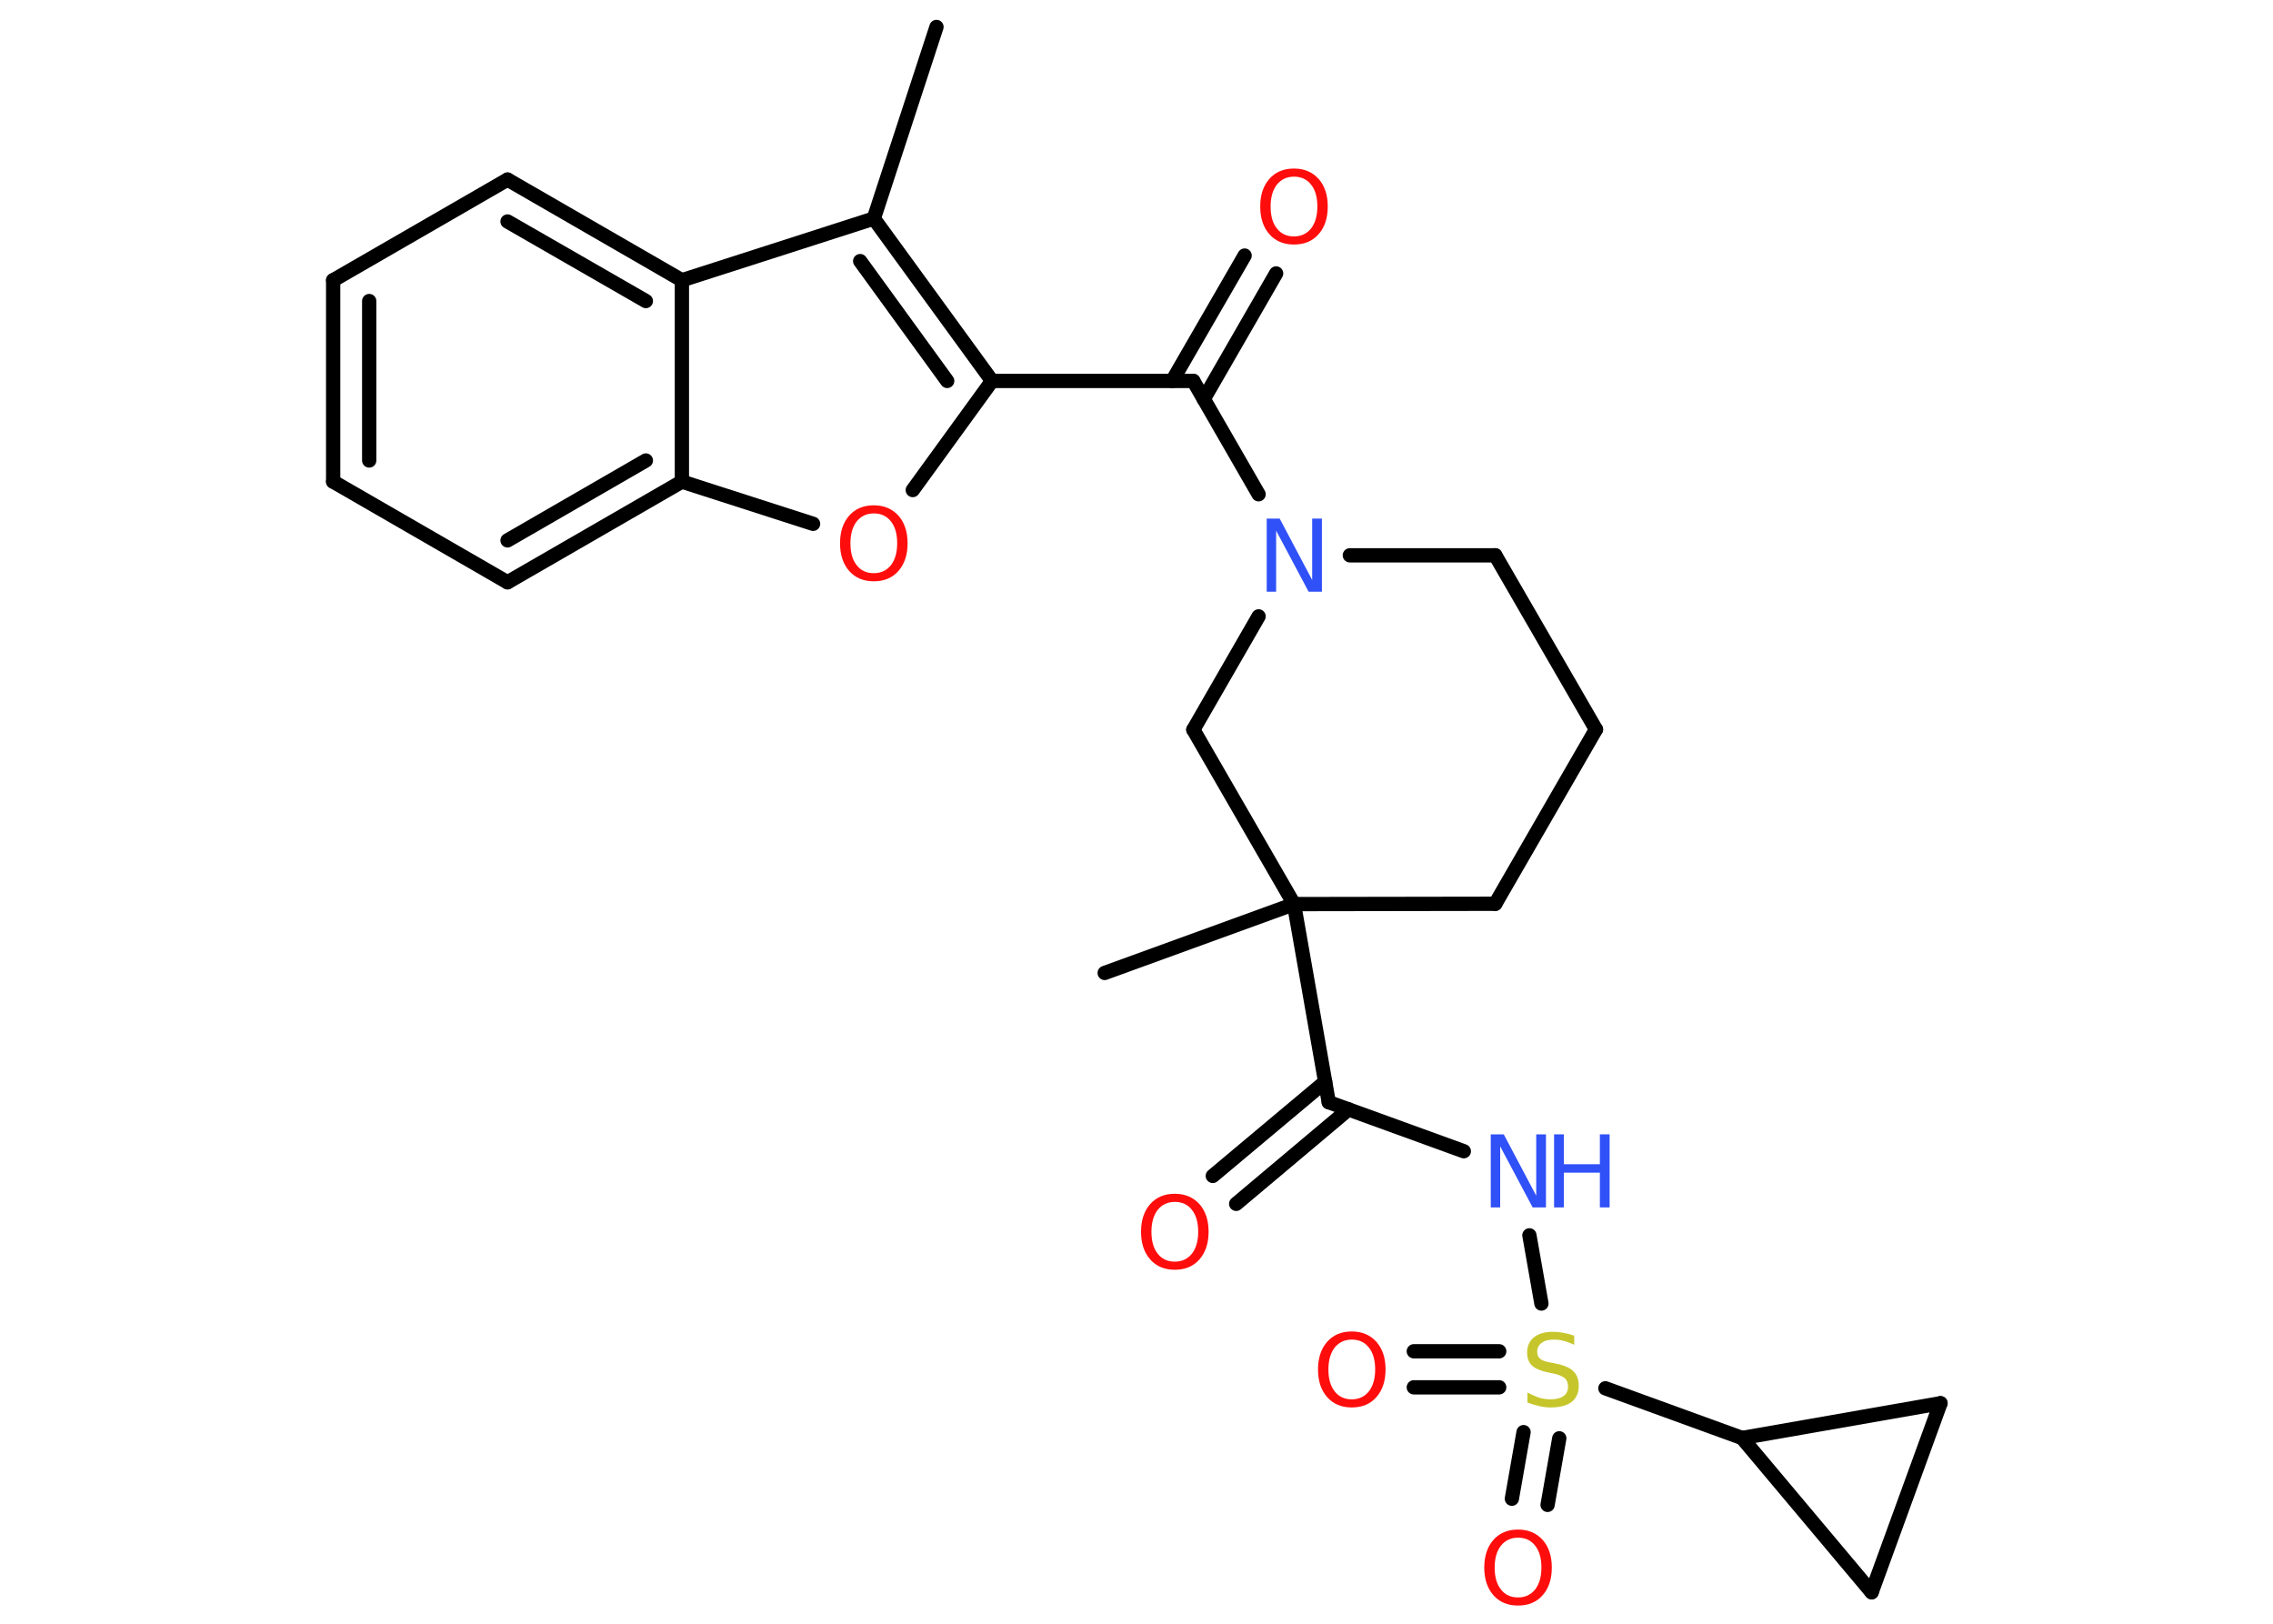 <?xml version='1.0' encoding='UTF-8'?>
<!DOCTYPE svg PUBLIC "-//W3C//DTD SVG 1.1//EN" "http://www.w3.org/Graphics/SVG/1.1/DTD/svg11.dtd">
<svg version='1.2' xmlns='http://www.w3.org/2000/svg' xmlns:xlink='http://www.w3.org/1999/xlink' width='70.0mm' height='50.0mm' viewBox='0 0 70.0 50.0'>
  <desc>Generated by the Chemistry Development Kit (http://github.com/cdk)</desc>
  <g stroke-linecap='round' stroke-linejoin='round' stroke='#000000' stroke-width='.44' fill='#FF0D0D'>
    <rect x='.0' y='.0' width='70.0' height='50.0' fill='#FFFFFF' stroke='none'/>
    <g id='mol1' class='mol'>
      <line id='mol1bnd1' class='bond' x1='28.84' y1='.83' x2='26.91' y2='6.73'/>
      <g id='mol1bnd2' class='bond'>
        <line x1='30.55' y1='11.73' x2='26.91' y2='6.73'/>
        <line x1='29.17' y1='11.73' x2='26.49' y2='8.04'/>
      </g>
      <line id='mol1bnd3' class='bond' x1='30.55' y1='11.73' x2='36.75' y2='11.73'/>
      <g id='mol1bnd4' class='bond'>
        <line x1='36.1' y1='11.73' x2='38.33' y2='7.87'/>
        <line x1='37.07' y1='12.29' x2='39.3' y2='8.42'/>
      </g>
      <line id='mol1bnd5' class='bond' x1='36.75' y1='11.73' x2='38.76' y2='15.22'/>
      <line id='mol1bnd6' class='bond' x1='41.57' y1='17.1' x2='46.05' y2='17.1'/>
      <line id='mol1bnd7' class='bond' x1='46.05' y1='17.1' x2='49.15' y2='22.46'/>
      <line id='mol1bnd8' class='bond' x1='49.15' y1='22.46' x2='46.05' y2='27.83'/>
      <line id='mol1bnd9' class='bond' x1='46.05' y1='27.83' x2='39.85' y2='27.84'/>
      <line id='mol1bnd10' class='bond' x1='39.85' y1='27.84' x2='34.02' y2='29.96'/>
      <line id='mol1bnd11' class='bond' x1='39.85' y1='27.84' x2='40.92' y2='33.94'/>
      <g id='mol1bnd12' class='bond'>
        <line x1='41.53' y1='34.16' x2='38.07' y2='37.07'/>
        <line x1='40.81' y1='33.31' x2='37.35' y2='36.21'/>
      </g>
      <line id='mol1bnd13' class='bond' x1='40.92' y1='33.94' x2='45.08' y2='35.45'/>
      <line id='mol1bnd14' class='bond' x1='47.1' y1='38.04' x2='47.47' y2='40.14'/>
      <g id='mol1bnd15' class='bond'>
        <line x1='46.17' y1='42.72' x2='43.54' y2='42.72'/>
        <line x1='46.17' y1='41.61' x2='43.54' y2='41.61'/>
      </g>
      <g id='mol1bnd16' class='bond'>
        <line x1='48.02' y1='44.29' x2='47.66' y2='46.34'/>
        <line x1='46.92' y1='44.1' x2='46.56' y2='46.15'/>
      </g>
      <line id='mol1bnd17' class='bond' x1='49.44' y1='42.75' x2='53.65' y2='44.28'/>
      <line id='mol1bnd18' class='bond' x1='53.65' y1='44.28' x2='59.76' y2='43.21'/>
      <line id='mol1bnd19' class='bond' x1='59.76' y1='43.21' x2='57.64' y2='49.03'/>
      <line id='mol1bnd20' class='bond' x1='53.65' y1='44.28' x2='57.64' y2='49.03'/>
      <line id='mol1bnd21' class='bond' x1='39.85' y1='27.84' x2='36.75' y2='22.47'/>
      <line id='mol1bnd22' class='bond' x1='38.76' y1='18.98' x2='36.75' y2='22.47'/>
      <line id='mol1bnd23' class='bond' x1='30.55' y1='11.73' x2='28.11' y2='15.09'/>
      <line id='mol1bnd24' class='bond' x1='25.04' y1='16.13' x2='21.0' y2='14.83'/>
      <g id='mol1bnd25' class='bond'>
        <line x1='15.63' y1='17.93' x2='21.0' y2='14.83'/>
        <line x1='15.63' y1='16.64' x2='19.89' y2='14.18'/>
      </g>
      <line id='mol1bnd26' class='bond' x1='15.63' y1='17.93' x2='10.26' y2='14.83'/>
      <g id='mol1bnd27' class='bond'>
        <line x1='10.26' y1='8.63' x2='10.26' y2='14.83'/>
        <line x1='11.37' y1='9.27' x2='11.37' y2='14.18'/>
      </g>
      <line id='mol1bnd28' class='bond' x1='10.26' y1='8.63' x2='15.63' y2='5.53'/>
      <g id='mol1bnd29' class='bond'>
        <line x1='21.0' y1='8.63' x2='15.63' y2='5.53'/>
        <line x1='19.89' y1='9.27' x2='15.63' y2='6.82'/>
      </g>
      <line id='mol1bnd30' class='bond' x1='26.91' y1='6.73' x2='21.0' y2='8.63'/>
      <line id='mol1bnd31' class='bond' x1='21.0' y1='14.83' x2='21.0' y2='8.63'/>
      <path id='mol1atm5' class='atom' d='M39.85 5.44q-.33 .0 -.53 .25q-.19 .25 -.19 .67q.0 .43 .19 .67q.19 .25 .53 .25q.33 .0 .53 -.25q.19 -.25 .19 -.67q.0 -.43 -.19 -.67q-.19 -.25 -.53 -.25zM39.85 5.19q.47 .0 .76 .32q.28 .32 .28 .85q.0 .53 -.28 .85q-.28 .32 -.76 .32q-.48 .0 -.76 -.32q-.28 -.32 -.28 -.85q.0 -.53 .28 -.85q.28 -.32 .76 -.32z' stroke='none'/>
      <path id='mol1atm6' class='atom' d='M39.0 15.97h.41l1.0 1.89v-1.89h.3v2.25h-.41l-1.0 -1.88v1.88h-.29v-2.25z' stroke='none' fill='#3050F8'/>
      <path id='mol1atm13' class='atom' d='M36.18 37.01q-.33 .0 -.53 .25q-.19 .25 -.19 .67q.0 .43 .19 .67q.19 .25 .53 .25q.33 .0 .53 -.25q.19 -.25 .19 -.67q.0 -.43 -.19 -.67q-.19 -.25 -.53 -.25zM36.18 36.76q.47 .0 .76 .32q.28 .32 .28 .85q.0 .53 -.28 .85q-.28 .32 -.76 .32q-.48 .0 -.76 -.32q-.28 -.32 -.28 -.85q.0 -.53 .28 -.85q.28 -.32 .76 -.32z' stroke='none'/>
      <g id='mol1atm14' class='atom'>
        <path d='M45.9 34.93h.41l1.0 1.89v-1.89h.3v2.25h-.41l-1.0 -1.88v1.88h-.29v-2.25z' stroke='none' fill='#3050F8'/>
        <path d='M47.86 34.93h.3v.92h1.11v-.92h.3v2.25h-.3v-1.07h-1.11v1.07h-.3v-2.25z' stroke='none' fill='#3050F8'/>
      </g>
      <path id='mol1atm15' class='atom' d='M48.48 41.11v.3q-.17 -.08 -.32 -.12q-.15 -.04 -.3 -.04q-.25 .0 -.38 .1q-.14 .1 -.14 .27q.0 .15 .09 .22q.09 .08 .34 .12l.19 .04q.34 .07 .5 .23q.16 .16 .16 .44q.0 .33 -.22 .5q-.22 .17 -.65 .17q-.16 .0 -.34 -.04q-.18 -.04 -.37 -.11v-.31q.19 .1 .36 .16q.18 .05 .35 .05q.26 .0 .4 -.1q.14 -.1 .14 -.29q.0 -.17 -.1 -.26q-.1 -.09 -.33 -.14l-.19 -.04q-.34 -.07 -.49 -.21q-.15 -.14 -.15 -.4q.0 -.3 .21 -.47q.21 -.17 .58 -.17q.16 .0 .32 .03q.17 .03 .34 .09z' stroke='none' fill='#C6C62C'/>
      <path id='mol1atm16' class='atom' d='M41.63 41.25q-.33 .0 -.53 .25q-.19 .25 -.19 .67q.0 .43 .19 .67q.19 .25 .53 .25q.33 .0 .53 -.25q.19 -.25 .19 -.67q.0 -.43 -.19 -.67q-.19 -.25 -.53 -.25zM41.63 41.0q.47 .0 .76 .32q.28 .32 .28 .85q.0 .53 -.28 .85q-.28 .32 -.76 .32q-.48 .0 -.76 -.32q-.28 -.32 -.28 -.85q.0 -.53 .28 -.85q.28 -.32 .76 -.32z' stroke='none'/>
      <path id='mol1atm17' class='atom' d='M46.75 47.35q-.33 .0 -.53 .25q-.19 .25 -.19 .67q.0 .43 .19 .67q.19 .25 .53 .25q.33 .0 .53 -.25q.19 -.25 .19 -.67q.0 -.43 -.19 -.67q-.19 -.25 -.53 -.25zM46.75 47.1q.47 .0 .76 .32q.28 .32 .28 .85q.0 .53 -.28 .85q-.28 .32 -.76 .32q-.48 .0 -.76 -.32q-.28 -.32 -.28 -.85q.0 -.53 .28 -.85q.28 -.32 .76 -.32z' stroke='none'/>
      <path id='mol1atm22' class='atom' d='M26.91 15.81q-.33 .0 -.53 .25q-.19 .25 -.19 .67q.0 .43 .19 .67q.19 .25 .53 .25q.33 .0 .53 -.25q.19 -.25 .19 -.67q.0 -.43 -.19 -.67q-.19 -.25 -.53 -.25zM26.91 15.56q.47 .0 .76 .32q.28 .32 .28 .85q.0 .53 -.28 .85q-.28 .32 -.76 .32q-.48 .0 -.76 -.32q-.28 -.32 -.28 -.85q.0 -.53 .28 -.85q.28 -.32 .76 -.32z' stroke='none'/>
    </g>
  </g>
</svg>
